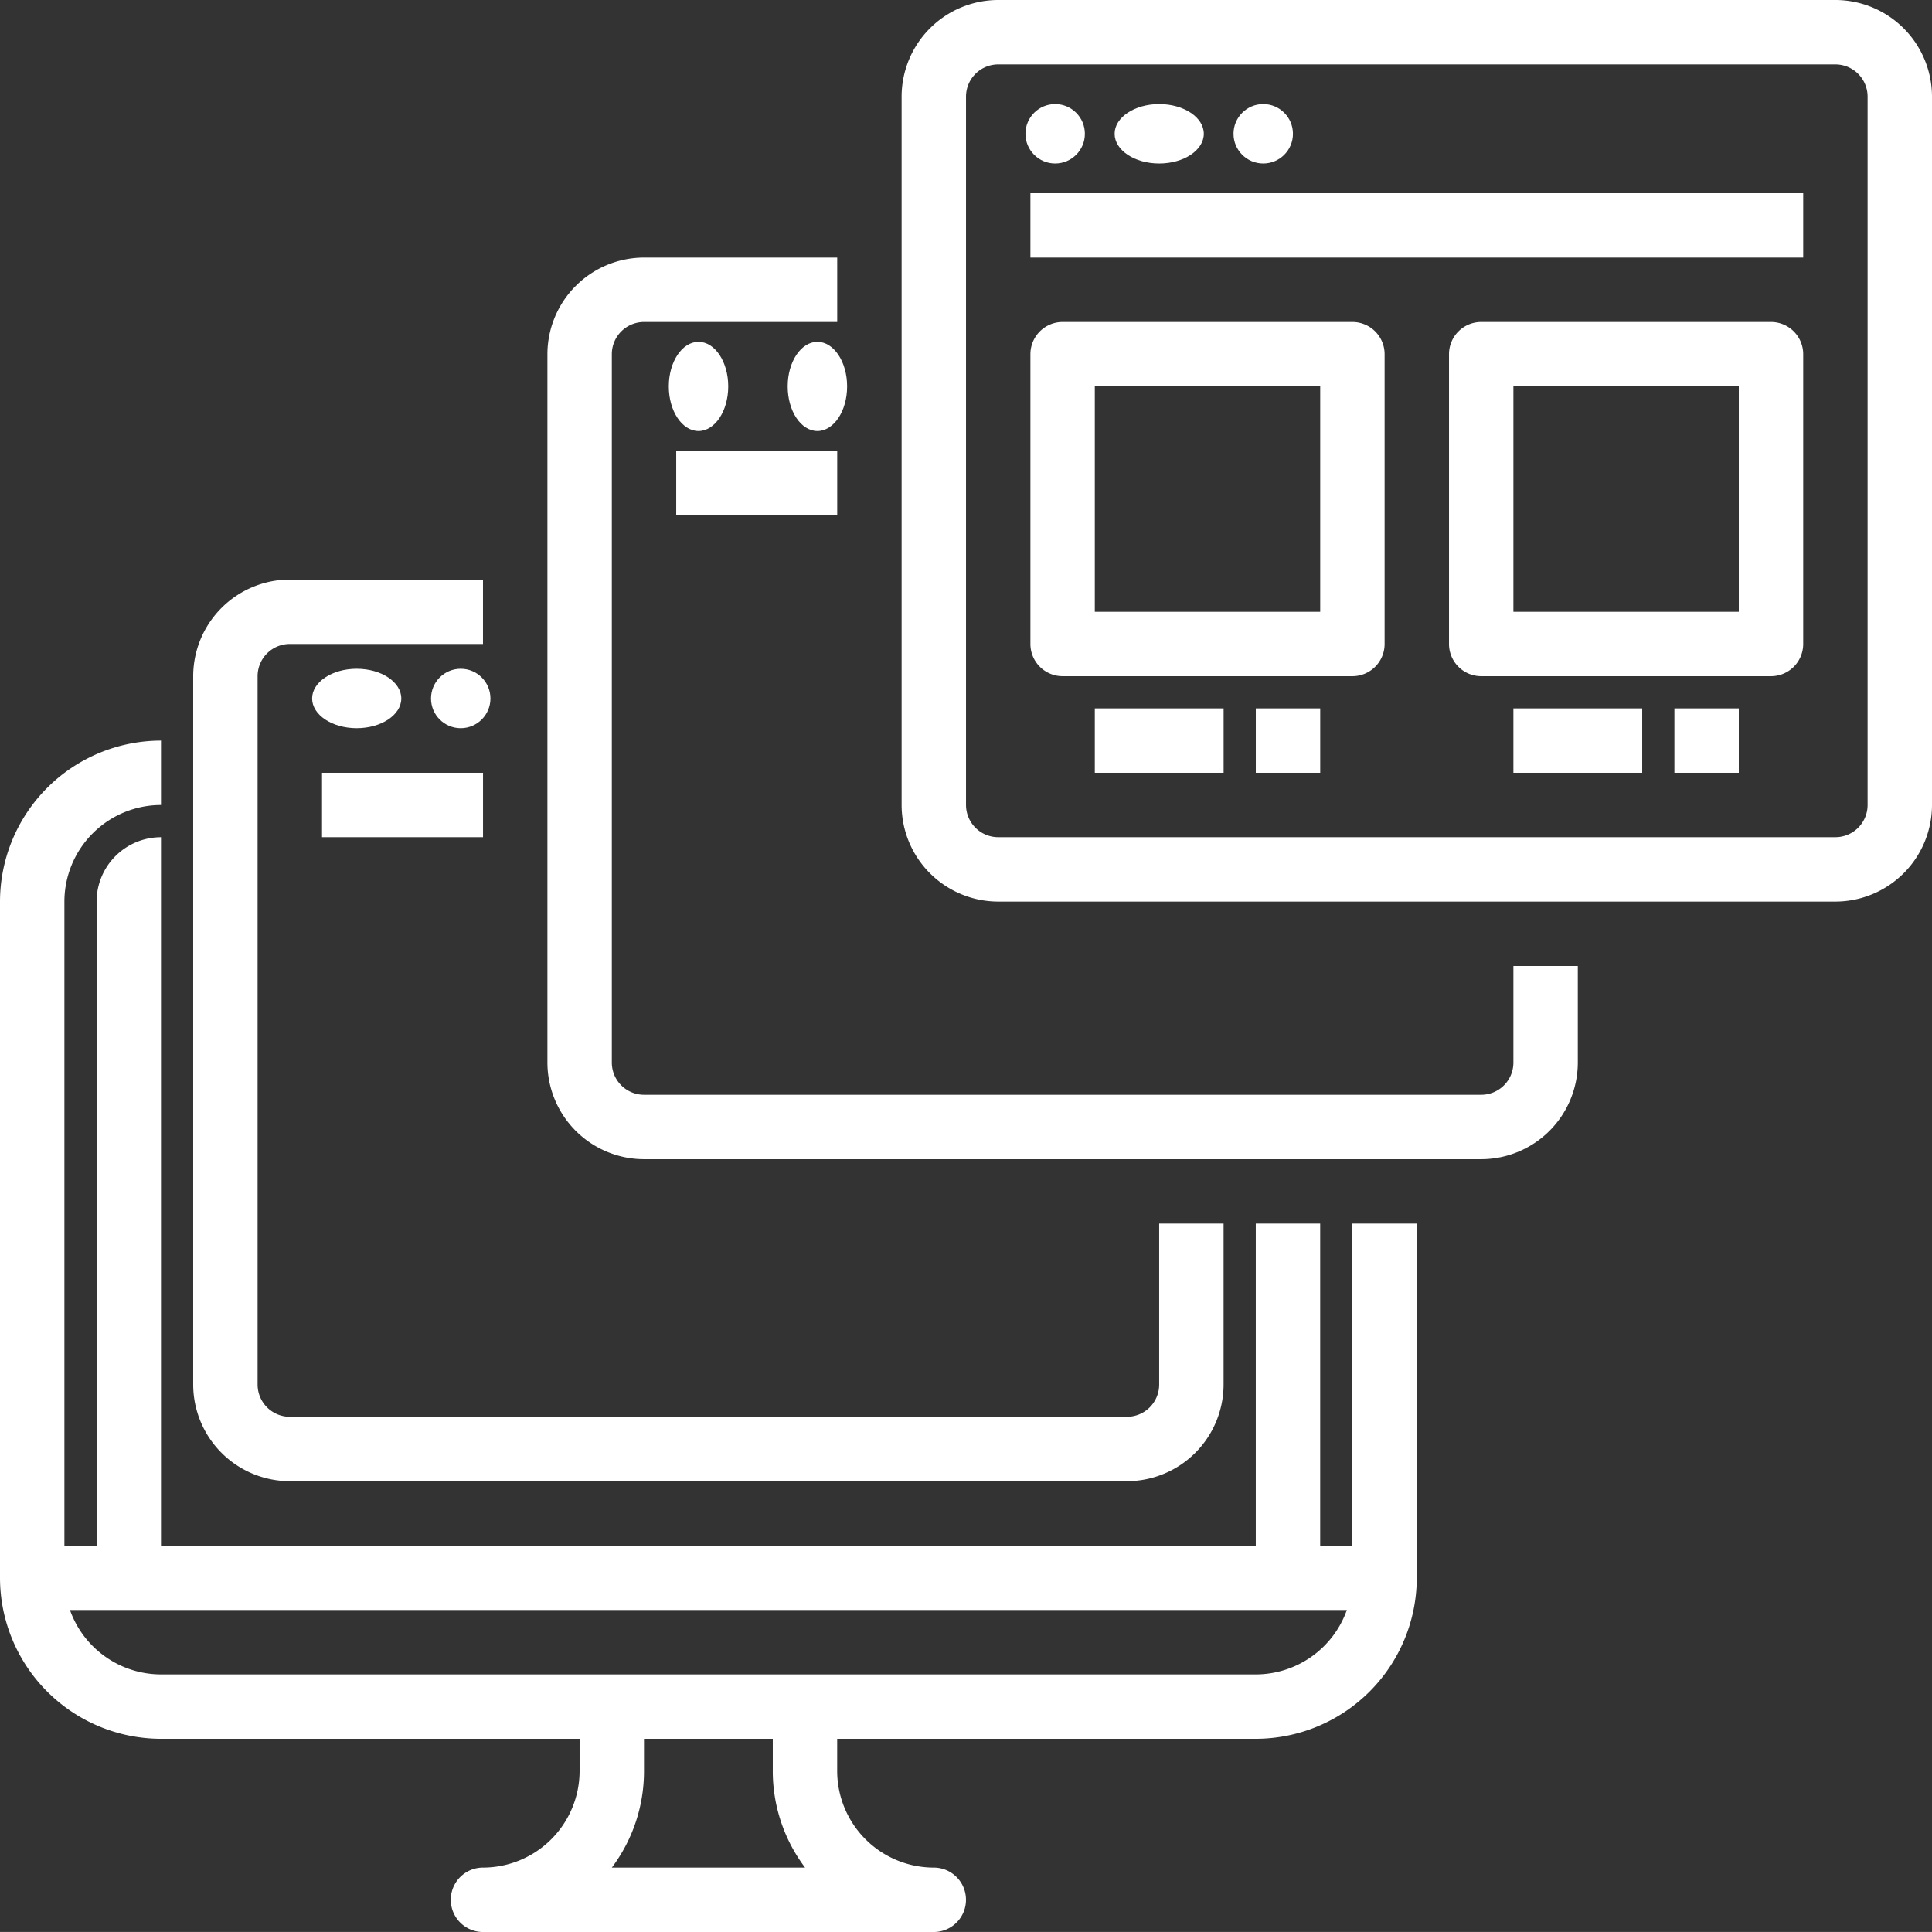 <svg xmlns="http://www.w3.org/2000/svg" width="63.001" height="63" viewBox="0 0 63.001 63"><rect x="0" y="0" width="63.001" height="63" fill="#333333" stroke="none"/><defs><style>.a{fill:#fff;}</style></defs><g transform="translate(-16 -16)"><path class="a" d="M60.1,226.25h-1.05v-10.5h-2.1v10.5H21.25v-21h0v-2.1a2.1,2.1,0,0,0-2.1,2.1v21H18.1v-21a3.154,3.154,0,0,1,3.15-3.15V200A5.256,5.256,0,0,0,16,205.25V227.3a5.256,5.256,0,0,0,5.25,5.25H34.9v1.05a3.154,3.154,0,0,1-3.15,3.15,1.05,1.05,0,1,0,0,2.1h14.7a1.05,1.05,0,1,0,0-2.1,3.154,3.154,0,0,1-3.15-3.15v-1.05h13.65a5.256,5.256,0,0,0,5.25-5.25V215.75H60.1Zm-17.848,10.5h-6.3A5.224,5.224,0,0,0,37,233.6v-1.05h4.2v1.05A5.224,5.224,0,0,0,42.253,236.75Zm14.7-6.3H21.25a3.155,3.155,0,0,1-2.969-2.1H59.92a3.155,3.155,0,0,1-2.969,2.1Z" transform="translate(0 -159.849)"/><path class="a" d="M270.45,16h-27.3A3.154,3.154,0,0,0,240,19.15v23.1a3.154,3.154,0,0,0,3.15,3.15h27.3a3.154,3.154,0,0,0,3.15-3.15V19.15A3.154,3.154,0,0,0,270.45,16Zm1.05,26.25a1.051,1.051,0,0,1-1.05,1.05h-27.3a1.051,1.051,0,0,1-1.05-1.05V19.15a1.051,1.051,0,0,1,1.05-1.05h27.3a1.051,1.051,0,0,1,1.05,1.05Z" transform="translate(-194.599 0)"/><path class="a" d="M272,64h25.2v2.1H272Z" transform="translate(-222.399 -41.7)"/><circle class="a" cx="0.969" cy="0.969" r="0.969" transform="translate(49.439 19.393)"/><ellipse class="a" cx="1.454" cy="0.969" rx="1.454" ry="0.969" transform="translate(52.347 19.393)"/><circle class="a" cx="0.969" cy="0.969" r="0.969" transform="translate(56.224 19.393)"/><path class="a" d="M282.5,96h-9.45A1.05,1.05,0,0,0,272,97.05v9.45a1.05,1.05,0,0,0,1.05,1.05h9.45a1.05,1.05,0,0,0,1.05-1.05V97.05A1.05,1.05,0,0,0,282.5,96Zm-1.05,9.45H274.1V98.1h7.35Z" transform="translate(-222.399 -69.5)"/><path class="a" d="M386.5,96h-9.45A1.05,1.05,0,0,0,376,97.05v9.45a1.05,1.05,0,0,0,1.05,1.05h9.45a1.05,1.05,0,0,0,1.05-1.05V97.05A1.05,1.05,0,0,0,386.5,96Zm-1.05,9.45H378.1V98.1h7.35Z" transform="translate(-312.749 -69.5)"/><path class="a" d="M288,192h4.2v2.1H288Z" transform="translate(-236.299 -152.9)"/><path class="a" d="M328,192h2.1v2.1H328Z" transform="translate(-271.049 -152.9)"/><path class="a" d="M392,192h4.2v2.1H392Z" transform="translate(-326.649 -152.9)"/><path class="a" d="M432,192h2.1v2.1H432Z" transform="translate(-361.399 -152.9)"/><path class="a" d="M183.5,106.25a1.051,1.051,0,0,1-1.05,1.05h-27.3a1.051,1.051,0,0,1-1.05-1.05V83.15a1.051,1.051,0,0,1,1.05-1.05h6.3V80h-6.3A3.154,3.154,0,0,0,152,83.15v23.1a3.154,3.154,0,0,0,3.15,3.15h27.3a3.154,3.154,0,0,0,3.15-3.15V103.1h-2.1Z" transform="translate(-118.149 -55.6)"/><path class="a" d="M184,128h5.25v2.1H184Z" transform="translate(-145.949 -97.3)"/><ellipse class="a" cx="0.969" cy="1.454" rx="0.969" ry="1.454" transform="translate(37.809 27.147)"/><ellipse class="a" cx="0.969" cy="1.454" rx="0.969" ry="1.454" transform="translate(41.686 27.147)"/><path class="a" d="M67.15,189.4h27.3a3.154,3.154,0,0,0,3.15-3.15V181H95.5v5.25a1.051,1.051,0,0,1-1.05,1.05H67.15a1.051,1.051,0,0,1-1.05-1.05v-23.1a1.051,1.051,0,0,1,1.05-1.05h6.3V160h-6.3A3.154,3.154,0,0,0,64,163.15v23.1A3.154,3.154,0,0,0,67.15,189.4Z" transform="translate(-41.7 -125.1)"/><path class="a" d="M96,208h5.25v2.1H96Z" transform="translate(-69.499 -166.8)"/><ellipse class="a" cx="1.454" cy="0.969" rx="1.454" ry="0.969" transform="translate(26.178 37.808)"/><circle class="a" cx="0.969" cy="0.969" r="0.969" transform="translate(30.055 37.808)"/></g></svg>
